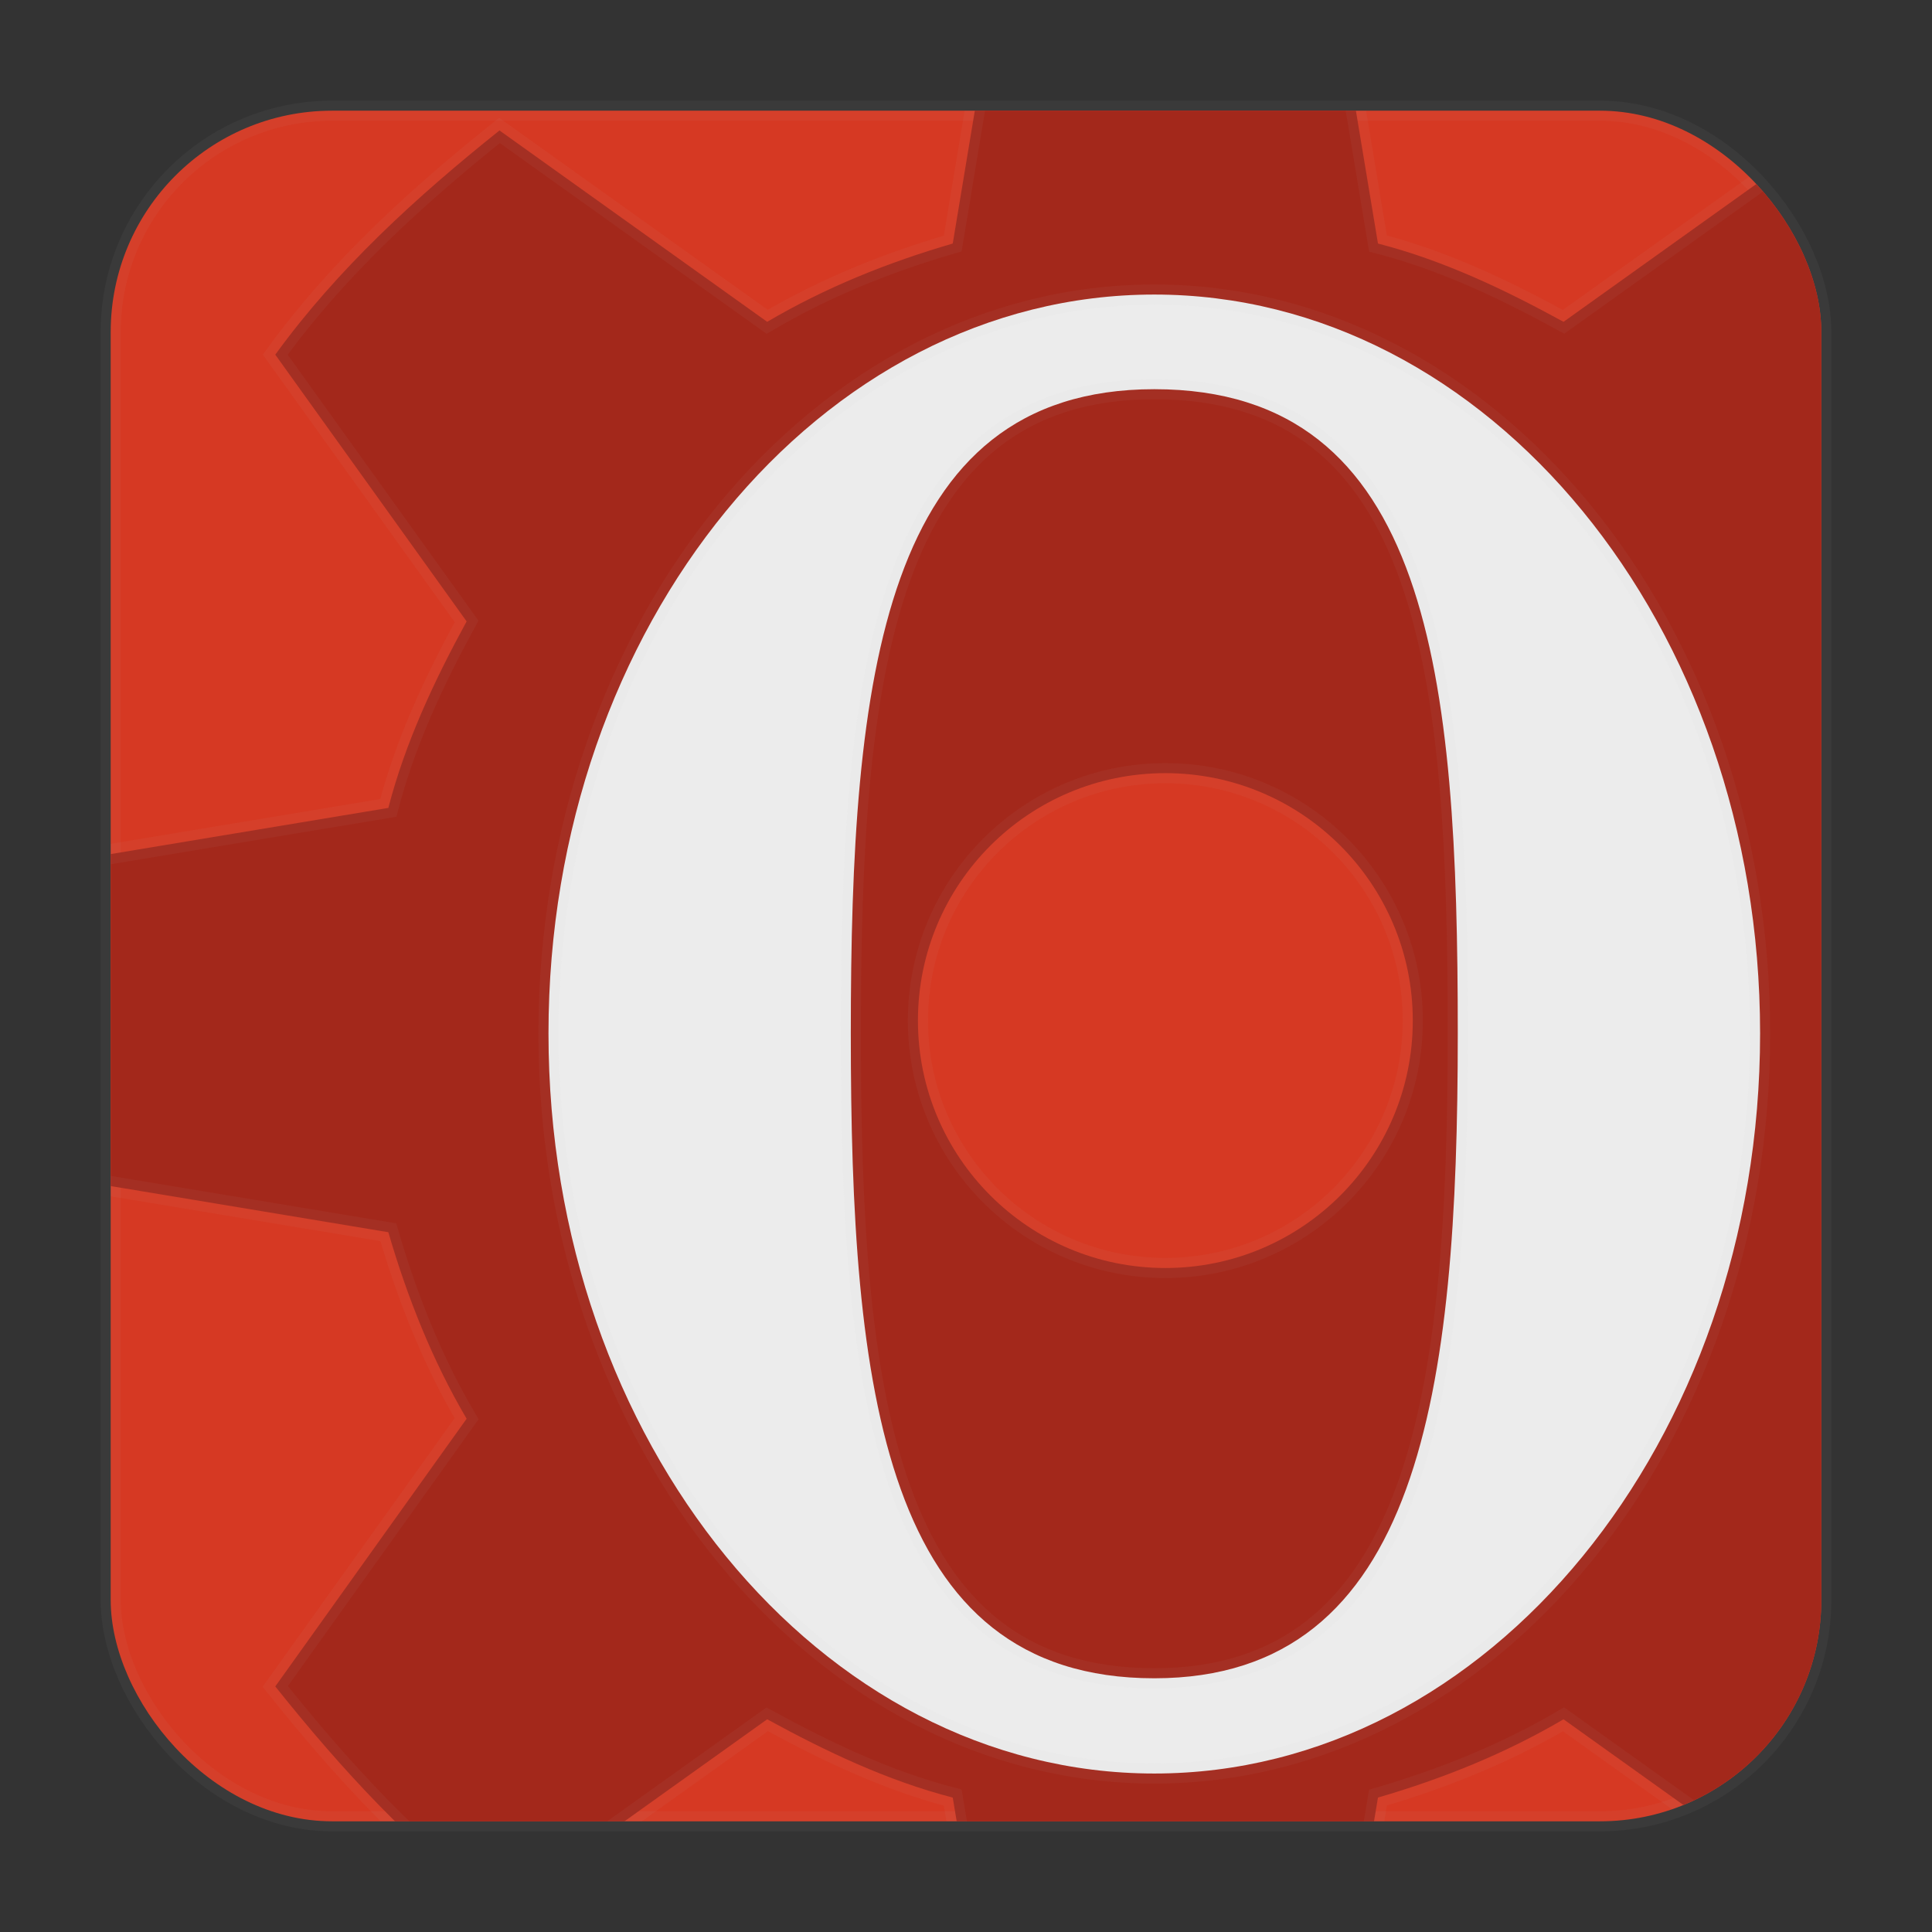 <?xml version="1.0" encoding="UTF-8" standalone="no"?>
<svg
   xmlns:dc="http://purl.org/dc/elements/1.1/"
   xmlns:cc="http://creativecommons.org/ns#"
   xmlns:rdf="http://www.w3.org/1999/02/22-rdf-syntax-ns#"
   xmlns:svg="http://www.w3.org/2000/svg"
   xmlns="http://www.w3.org/2000/svg"
   xmlns:xlink="http://www.w3.org/1999/xlink"
   xmlns:sodipodi="http://sodipodi.sourceforge.net/DTD/sodipodi-0.dtd"
   xmlns:inkscape="http://www.inkscape.org/namespaces/inkscape"
   width="96"
   height="96"
   id="svg2"
   version="1.1"
   inkscape:version="0.91 r13725"
   sodipodi:docname="opera-widget-manager.svg">
  <rect width="100%" height="100%" fill="#333333" stroke="none"/>
  <sodipodi:namedview
     pagecolor="#ffffff"
     bordercolor="#666666"
     borderopacity="1"
     objecttolerance="10"
     gridtolerance="10"
     guidetolerance="10"
     inkscape:pageopacity="0"
     inkscape:pageshadow="2"
     inkscape:window-width="1366"
     inkscape:window-height="716"
     id="namedview61"
     showgrid="false"
     inkscape:zoom="4.9166667"
     inkscape:cx="30.283955"
     inkscape:cy="41.235828"
     inkscape:window-x="0"
     inkscape:window-y="24"
     inkscape:window-maximized="1"
     inkscape:current-layer="svg2" />
  <defs
     id="defs4">
    <linearGradient
       id="linearGradient4226"
       inkscape:collect="always">
      <stop
         id="stop4228"
         offset="0"
         style="stop-color:#d62323;stop-opacity:1;" />
      <stop
         id="stop4230"
         offset="1"
         style="stop-color:#d65723;stop-opacity:1" />
    </linearGradient>
    <clipPath
       clipPathUnits="userSpaceOnUse"
       id="clipPath4230">
      <rect
         style="opacity:1;fill:url(#linearGradient4235);fill-opacity:1;stroke:#000000;stroke-width:1;stroke-linecap:butt;stroke-linejoin:miter;stroke-miterlimit:4;stroke-dasharray:none;stroke-dashoffset:0;stroke-opacity:0.047"
         id="rect4232"
         width="85"
         height="85"
         x="5.5"
         y="5.5"
         rx="11" />
    </clipPath>
    <linearGradient
       inkscape:collect="always"
       xlink:href="#linearGradient4226"
       id="linearGradient4235"
       gradientUnits="userSpaceOnUse"
       x1="49.746"
       y1="92.746"
       x2="70.661"
       y2="-4.475" />
  </defs>
  <rect
     rx="11"
     y="5.5"
     x="5.5"
     height="85"
     width="85"
     id="rect4244"
     style="opacity:1;fill:#d63923;fill-opacity:1;stroke:#cccccc;stroke-width:1;stroke-linecap:butt;stroke-linejoin:miter;stroke-miterlimit:4;stroke-dasharray:none;stroke-dashoffset:0;stroke-opacity:0.047" />
  <path
     inkscape:connector-curvature="0"
     style="opacity:1;fill:#a3281b;fill-opacity:1;stroke:#cccccc;stroke-opacity:0.047"
     id="path41"
     d="m 59.347,-4.611 c -3.097,-0.006 -6.247,0.027 -9.316,0.528 L 47.341,12.101 c -3.223,0.939 -6.319,2.182 -9.22,3.89 L 24.819,6.482 c -4.106,3.283 -8.042,6.867 -11.141,11.141 l 9.508,13.254 c -1.606,2.945 -3.046,6.008 -3.89,9.268 L 3.113,42.835 c -0.588,5.218 -0.86,10.495 0,15.704 L 19.296,61.228 c 0.94,3.223 2.184,6.367 3.89,9.268 l -9.508,13.302 c 3.283,4.108 6.869,8.041 11.141,11.141 L 38.121,85.431 c 2.944,1.608 5.962,3.046 9.22,3.89 l 2.689,16.136 c 2.281,0.276 4.615,0.552 6.915,0.576 2.95,0 5.915,-0.123 8.836,-0.576 l 2.689,-16.136 c 3.225,-0.942 6.319,-2.184 9.22,-3.89 l 13.302,9.508 c 4.105,-3.283 8.042,-6.865 11.141,-11.141 L 92.627,70.496 c 1.608,-2.944 3.044,-6.008 3.89,-9.268 l 16.183,-2.689 c 0.586,-5.22 0.86,-10.495 0,-15.704 L 96.516,40.146 C 95.576,36.921 94.333,33.78 92.627,30.878 l 9.508,-13.254 C 98.852,13.519 95.267,9.581 90.994,6.482 L 77.692,15.991 C 74.748,14.381 71.737,12.945 68.471,12.101 L 65.782,-4.082 c -2.137,-0.265 -4.277,-0.509 -6.435,-0.528 z M 57.906,38.418 c 6.79,0 12.294,5.504 12.294,12.294 0,6.79 -5.504,12.294 -12.294,12.294 -6.79,0 -12.294,-5.504 -12.294,-12.294 0,-6.79 5.504,-12.294 12.294,-12.294 z"
     clip-path="url(#clipPath4230)" />
  <path
     style="fill:#ececec;stroke:#cccccc;stroke-opacity:0.047"
     inkscape:connector-curvature="0"
     id="path35-7"
     d="m 57.356,14.636 c -16.61,0 -30.102,16.442 -30.102,36.715 0,20.273 13.492,36.774 30.102,36.774 16.61,0 30.102,-16.501 30.102,-36.774 0,-20.273 -13.492,-36.715 -30.102,-36.715 z m 0,4.703 c 13.76,0 15.08,14.328 15.08,32.012 0,17.685 -1.829,32.042 -15.08,32.042 -13.484,0 -15.08,-14.357 -15.08,-32.042 0,-17.683 1.553,-32.012 15.08,-32.012 z" />
</svg>
